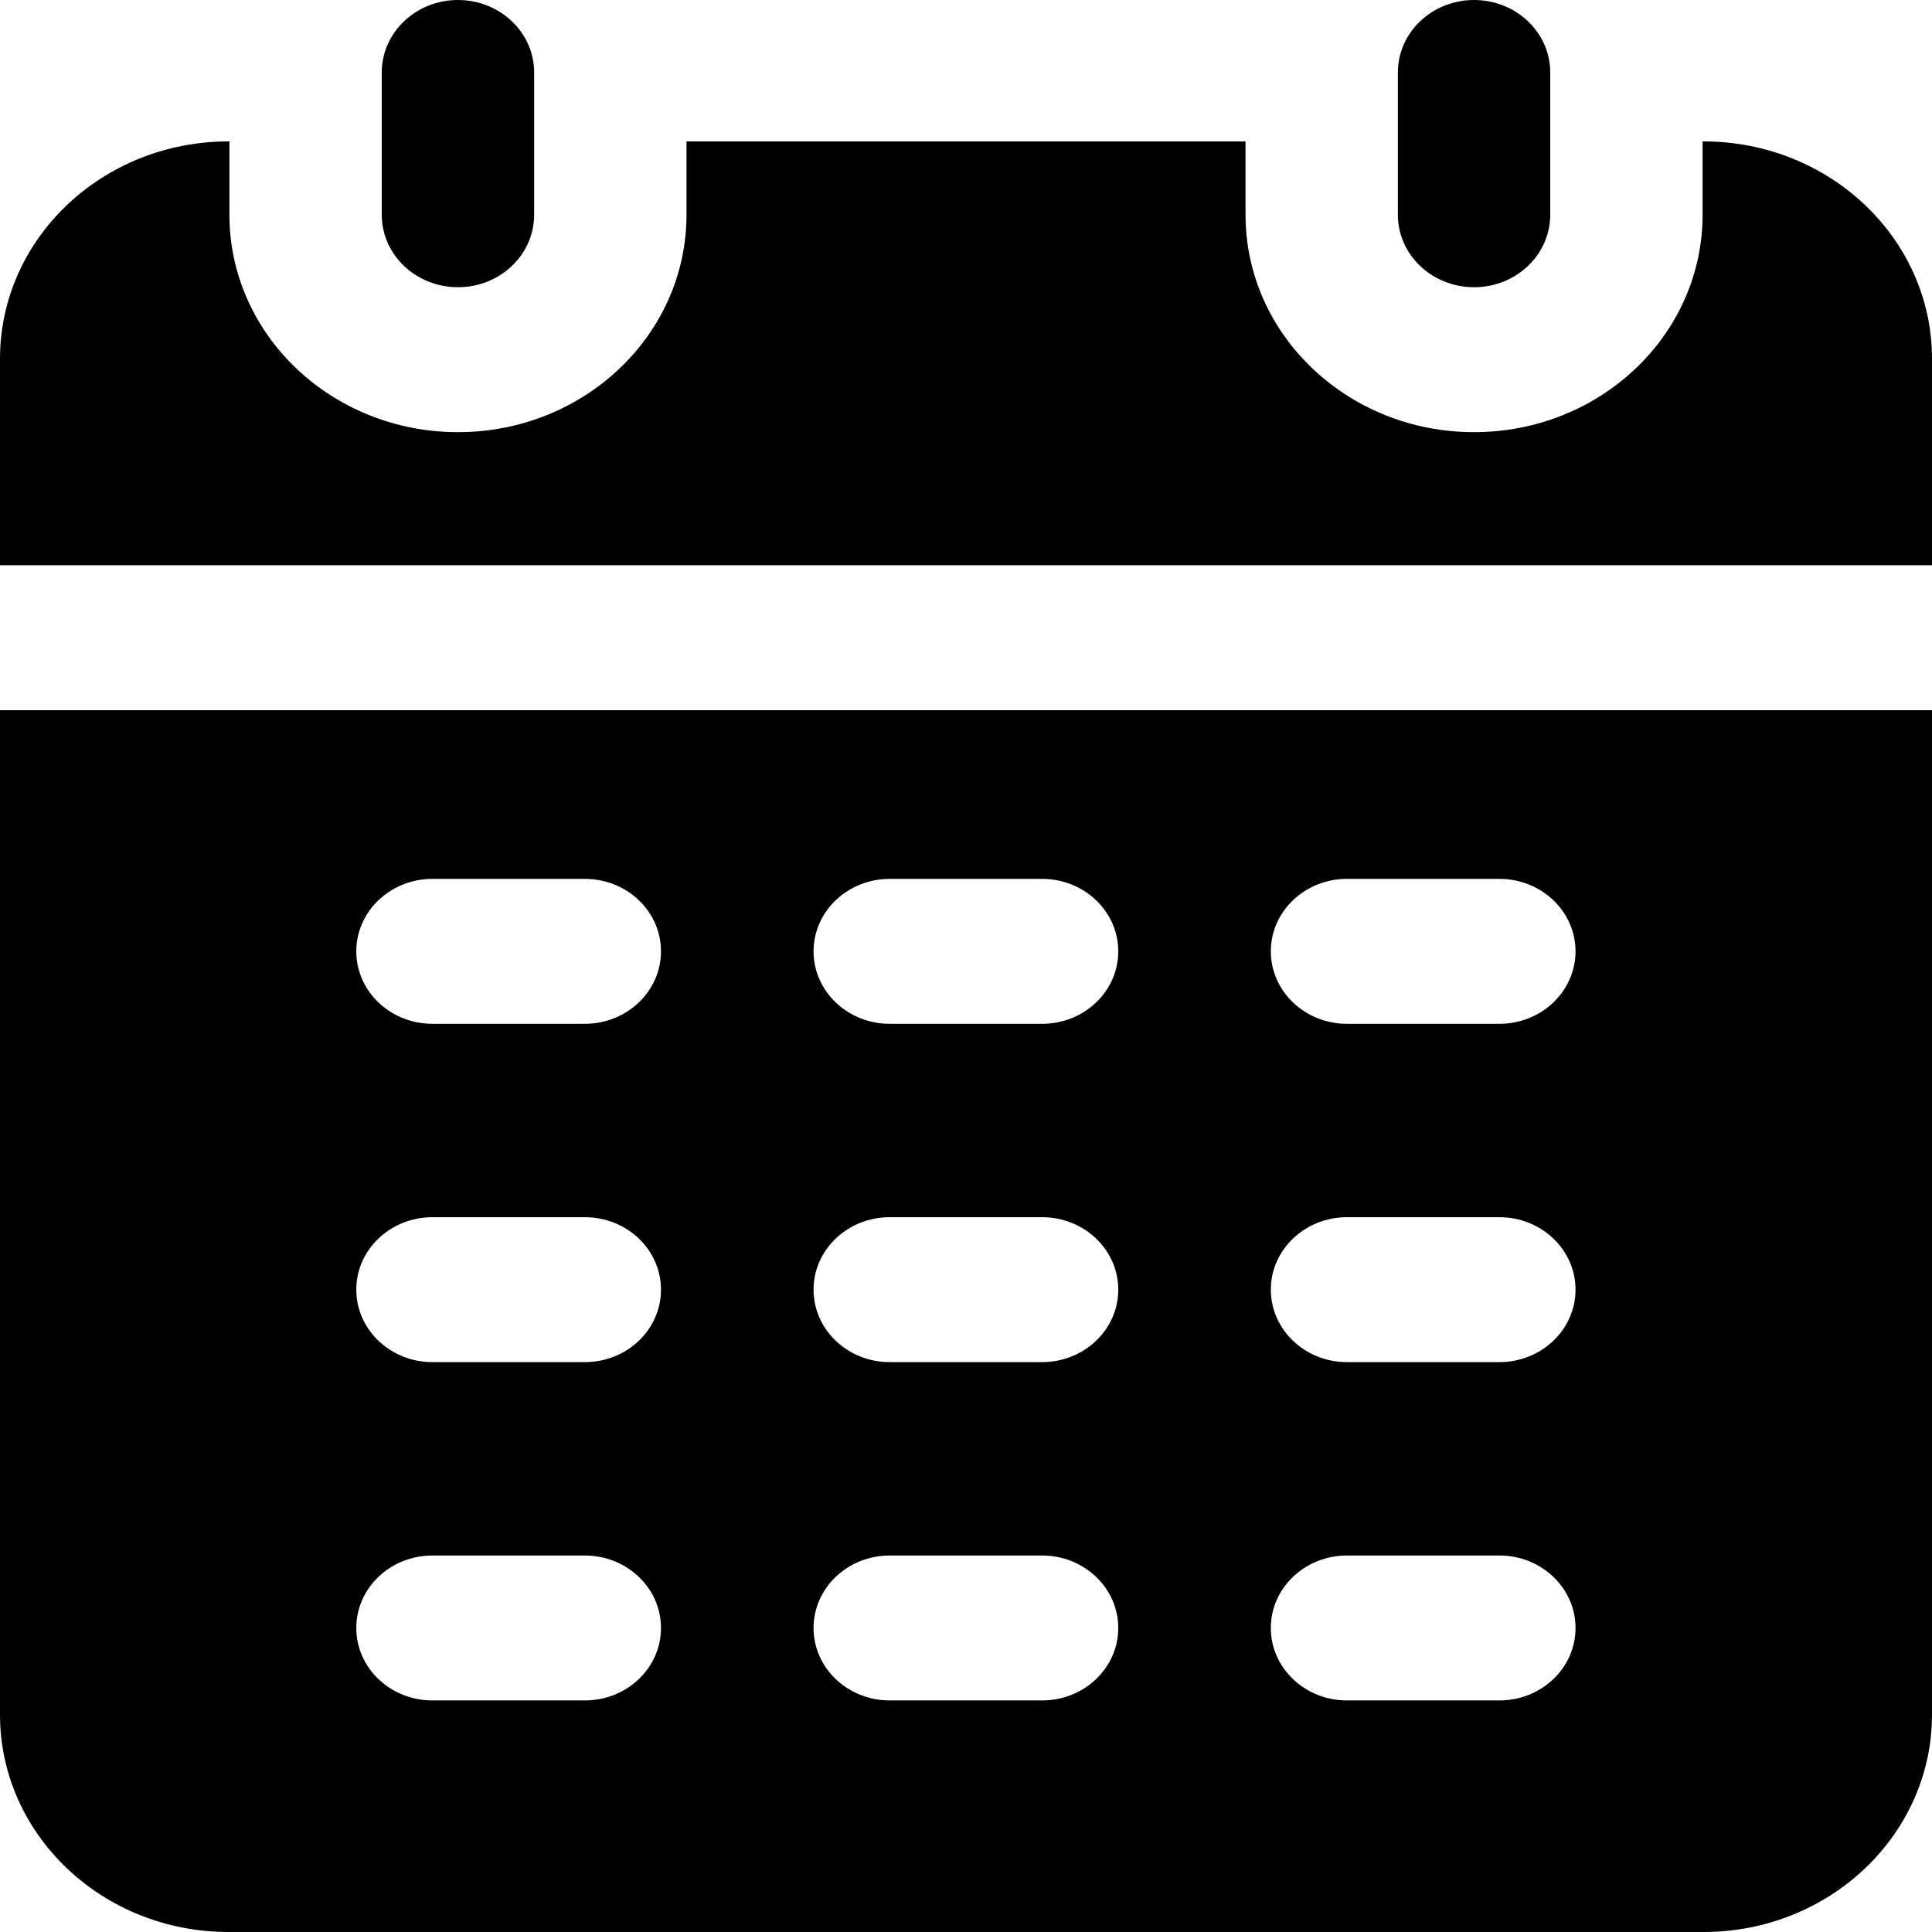 <svg width="63" height="63" viewBox="0 0 63 63" fill="none" xmlns="http://www.w3.org/2000/svg">
<path d="M14.934 0C16.305 0 17.418 1.058 17.418 2.363V7.003C17.418 8.308 16.305 9.366 14.934 9.366C13.562 9.366 12.449 8.308 12.449 7.003V2.363C12.449 1.058 13.562 0 14.934 0Z" fill="black"/>
<path d="M48.067 0C49.439 0 50.551 1.058 50.551 2.363V7.003C50.551 8.308 49.439 9.366 48.067 9.366C46.695 9.366 45.583 8.308 45.583 7.003V2.363C45.583 1.058 46.695 0 48.067 0Z" fill="black"/>
<path d="M7.481 7.003V4.611H7.452C3.336 4.611 0 7.784 0 11.7V18.432H63V11.7C63 7.784 59.664 4.611 55.548 4.611H55.519V7.003C55.519 10.918 52.183 14.092 48.067 14.092C43.951 14.092 40.615 10.918 40.615 7.003V4.611H22.386V7.003C22.386 10.918 19.049 14.092 14.934 14.092C10.818 14.092 7.481 10.918 7.481 7.003Z" fill="black"/>
<path fill-rule="evenodd" clip-rule="evenodd" d="M63 23.158H0V55.911C0 59.826 3.336 63 7.452 63H55.548C59.664 63 63 59.826 63 55.911V23.158ZM11.618 31.022C11.618 29.717 12.73 28.659 14.102 28.659H19.07C20.442 28.659 21.554 29.717 21.554 31.022C21.554 32.327 20.442 33.385 19.07 33.385H14.102C12.73 33.385 11.618 32.327 11.618 31.022ZM29.013 28.659C27.641 28.659 26.529 29.717 26.529 31.022C26.529 32.327 27.641 33.385 29.013 33.385H33.981C35.353 33.385 36.465 32.327 36.465 31.022C36.465 29.717 35.353 28.659 33.981 28.659H29.013ZM41.44 31.022C41.44 29.717 42.552 28.659 43.924 28.659H48.892C50.264 28.659 51.376 29.717 51.376 31.022C51.376 32.327 50.264 33.385 48.892 33.385H43.924C42.552 33.385 41.44 32.327 41.44 31.022ZM29.013 39.691C27.641 39.691 26.529 40.749 26.529 42.054C26.529 43.359 27.641 44.417 29.013 44.417H33.981C35.353 44.417 36.465 43.359 36.465 42.054C36.465 40.749 35.353 39.691 33.981 39.691H29.013ZM11.618 42.054C11.618 40.749 12.73 39.691 14.102 39.691H19.07C20.442 39.691 21.554 40.749 21.554 42.054C21.554 43.359 20.442 44.417 19.07 44.417H14.102C12.73 44.417 11.618 43.359 11.618 42.054ZM43.924 39.691C42.552 39.691 41.44 40.749 41.44 42.054C41.44 43.359 42.552 44.417 43.924 44.417H48.892C50.264 44.417 51.376 43.359 51.376 42.054C51.376 40.749 50.264 39.691 48.892 39.691H43.924ZM26.529 53.086C26.529 51.781 27.641 50.723 29.013 50.723H33.981C35.353 50.723 36.465 51.781 36.465 53.086C36.465 54.392 35.353 55.449 33.981 55.449H29.013C27.641 55.449 26.529 54.392 26.529 53.086ZM14.102 50.723C12.73 50.723 11.618 51.781 11.618 53.086C11.618 54.392 12.73 55.449 14.102 55.449H19.07C20.442 55.449 21.554 54.392 21.554 53.086C21.554 51.781 20.442 50.723 19.07 50.723H14.102ZM41.44 53.086C41.44 51.781 42.552 50.723 43.924 50.723H48.892C50.264 50.723 51.376 51.781 51.376 53.086C51.376 54.392 50.264 55.449 48.892 55.449H43.924C42.552 55.449 41.44 54.392 41.44 53.086Z" fill="black"/>
</svg>
